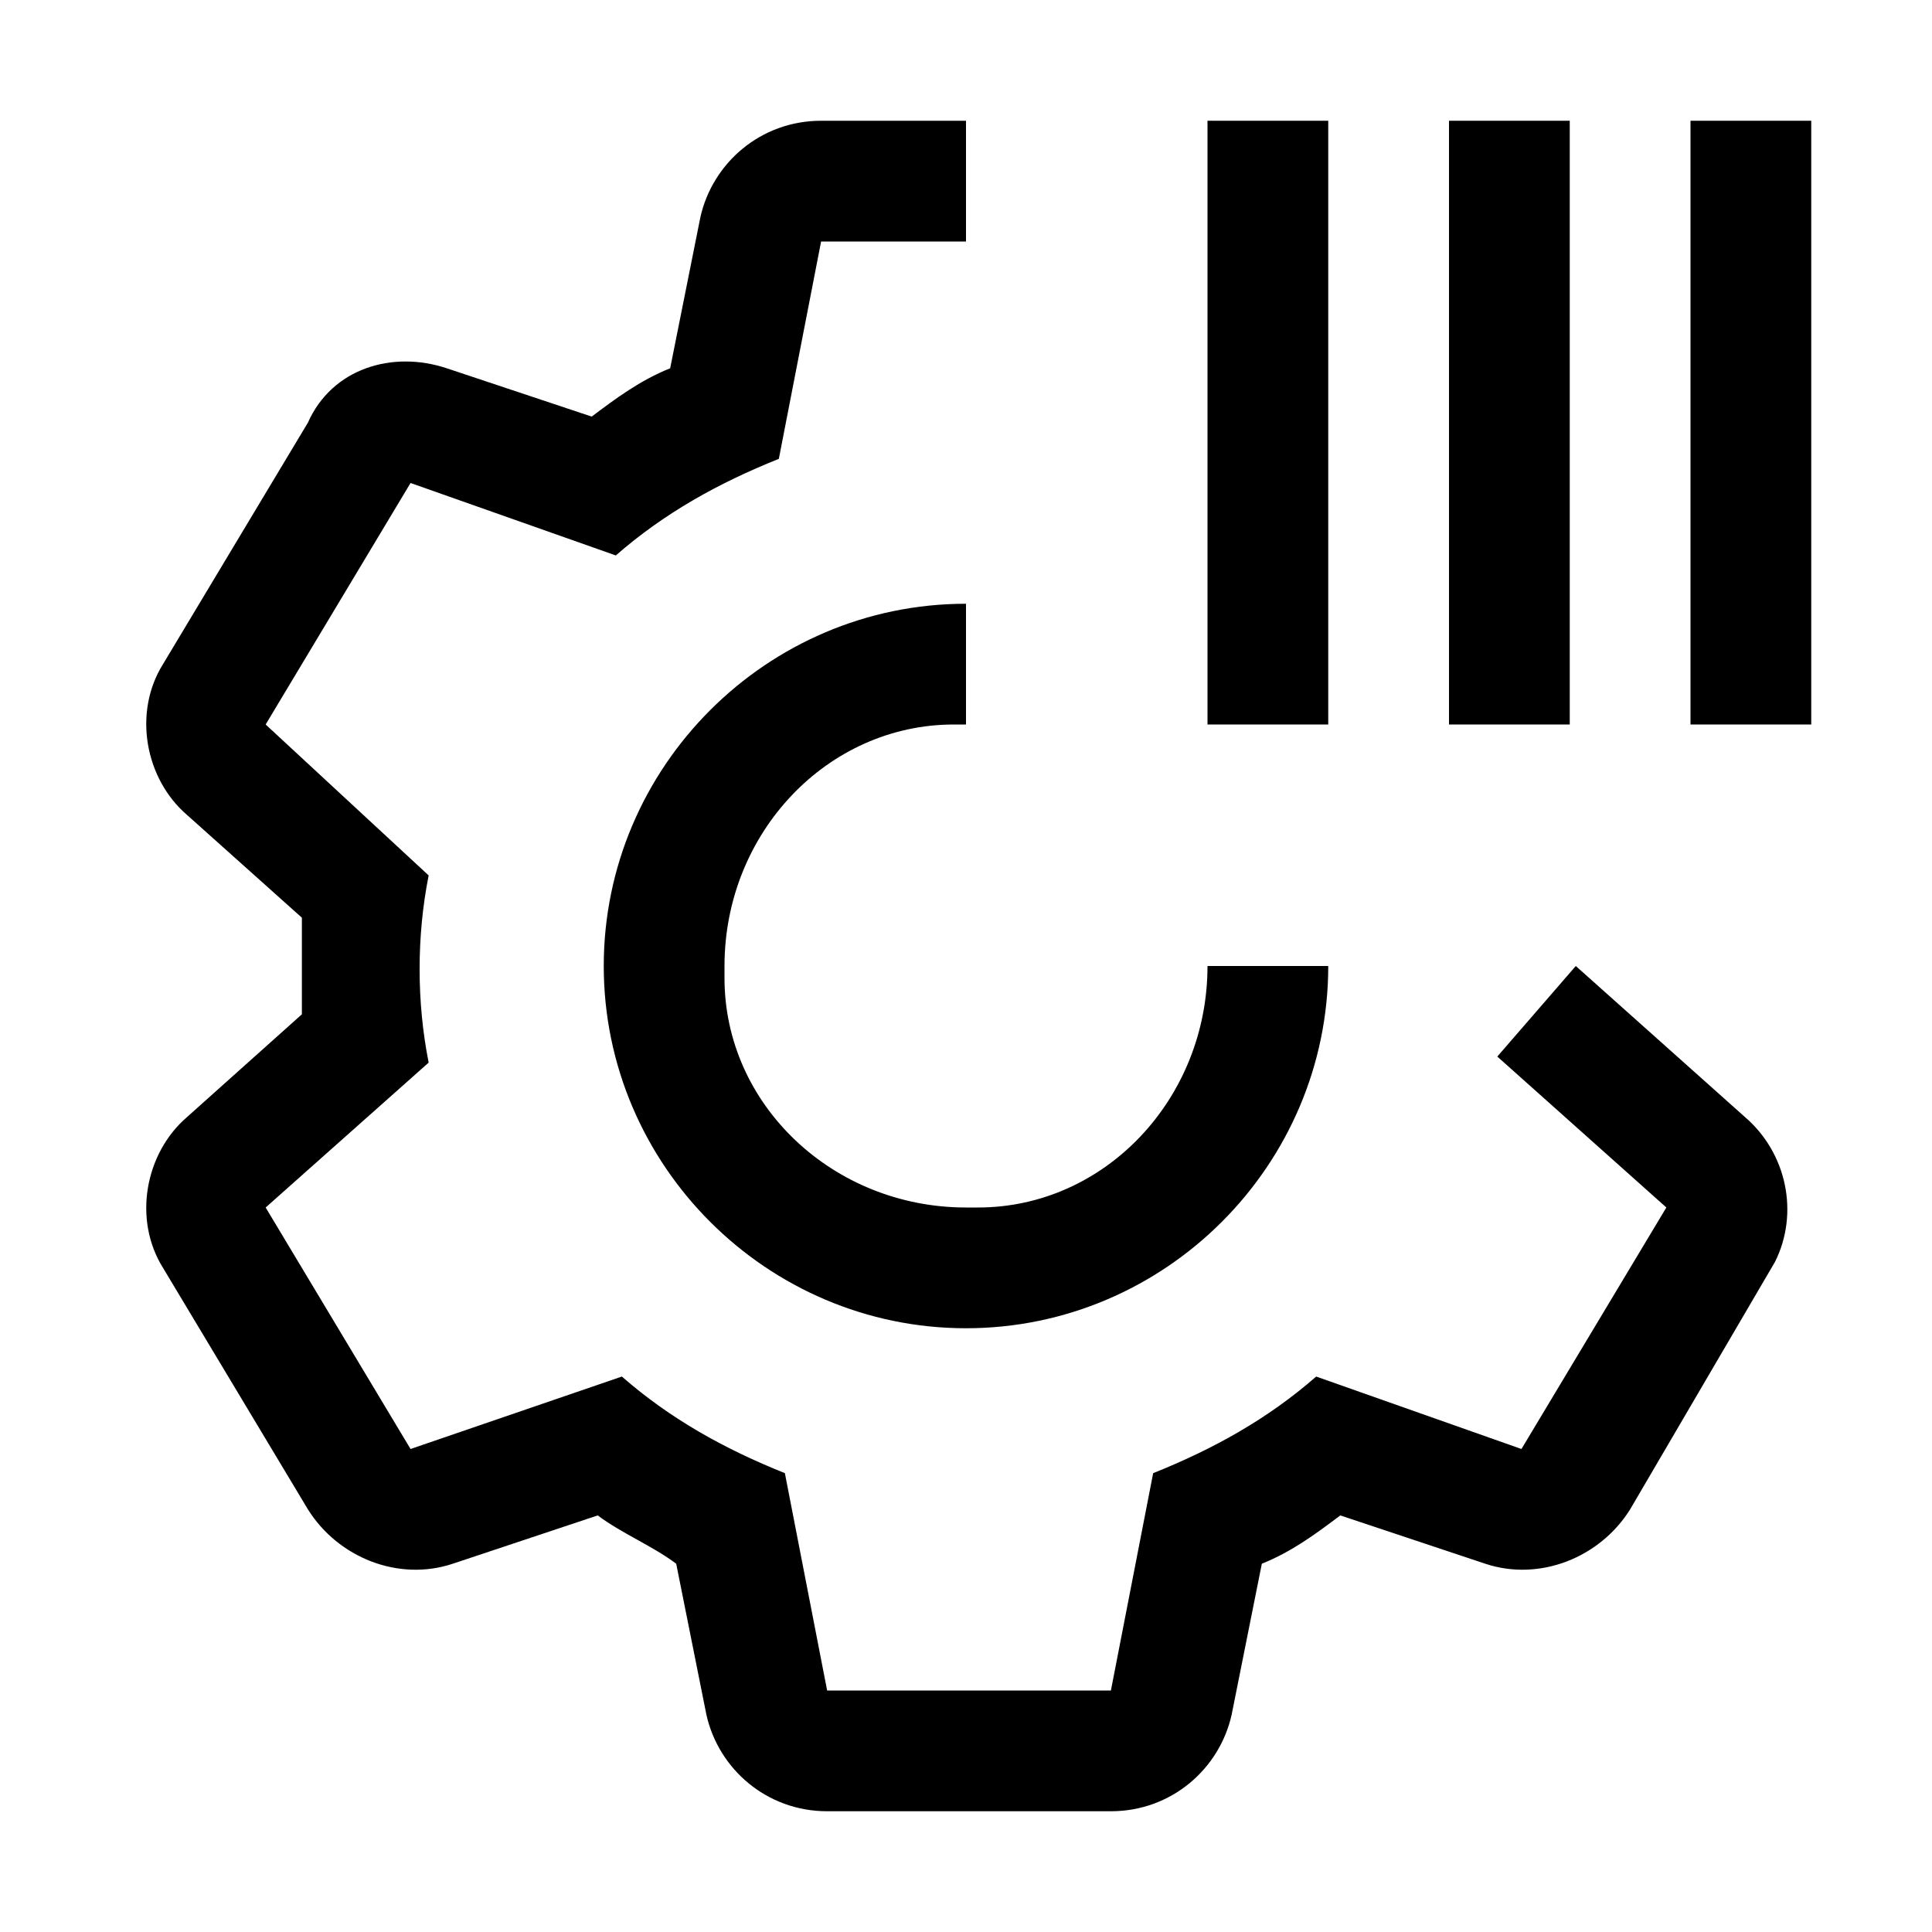 <?xml version="1.0" encoding="utf-8"?>
<!-- Generator: Adobe Illustrator 23.1.1, SVG Export Plug-In . SVG Version: 6.00 Build 0)  -->
<svg version="1.0" id="icon" xmlns="http://www.w3.org/2000/svg" xmlns:xlink="http://www.w3.org/1999/xlink" x="0px" y="0px"
	 viewBox="0 0 32 32" enable-background="new 0 0 32 32" xml:space="preserve">

<rect x="20" y="2" width="2" height="10"/>
<rect x="24" y="2" width="2" height="10"/>
<rect x="28" y="2" width="2" height="10"/>
<path d="M16,20c-2.2,0-4-1.7-4-3.8c0-0.1,0-0.1,0-0.2c0-2.2,1.7-4,3.8-4c0.1,0,0.1,0,0.2,0v-2c-3.3,0-6,2.7-6,6s2.7,6,6,6s6-2.7,6-6
	h-2c0,2.2-1.7,4-3.8,4C16.1,20,16.1,20,16,20z"/>
<path d="M28.9,18.5L26.1,16l-1.3,1.5l2.8,2.5L25.2,24l-3.4-1.2c-0.8,0.7-1.7,1.2-2.7,1.6L18.4,28h-4.7l-0.7-3.6
	c-1-0.4-1.9-0.9-2.7-1.6L6.8,24L4.4,20l2.7-2.4c-0.2-1-0.2-2.1,0-3.1L4.4,12L6.8,8l3.4,1.2c0.8-0.7,1.7-1.2,2.7-1.6L13.6,4H16V2
	h-2.4c-1,0-1.8,0.7-2,1.6l-0.5,2.5c-0.5,0.2-0.9,0.5-1.3,0.8L7.4,6.1C6.5,5.8,5.5,6.1,5.1,7L2.7,11c-0.5,0.8-0.3,1.9,0.4,2.5L5,15.2
	c0,0.3,0,0.5,0,0.8c0,0.3,0,0.5,0,0.8l-1.9,1.7c-0.7,0.6-0.9,1.7-0.4,2.5L5.1,25c0.5,0.8,1.5,1.2,2.4,0.9l2.4-0.8
	c0.4,0.3,0.9,0.5,1.3,0.8l0.5,2.5c0.2,0.9,1,1.6,2,1.6h4.7c1,0,1.8-0.7,2-1.6l0.5-2.5c0.5-0.2,0.9-0.5,1.3-0.8l2.4,0.8
	c0.9,0.3,1.9-0.1,2.4-0.9l2.4-4.1C29.8,20.1,29.6,19.1,28.9,18.5z"/>
</svg>
